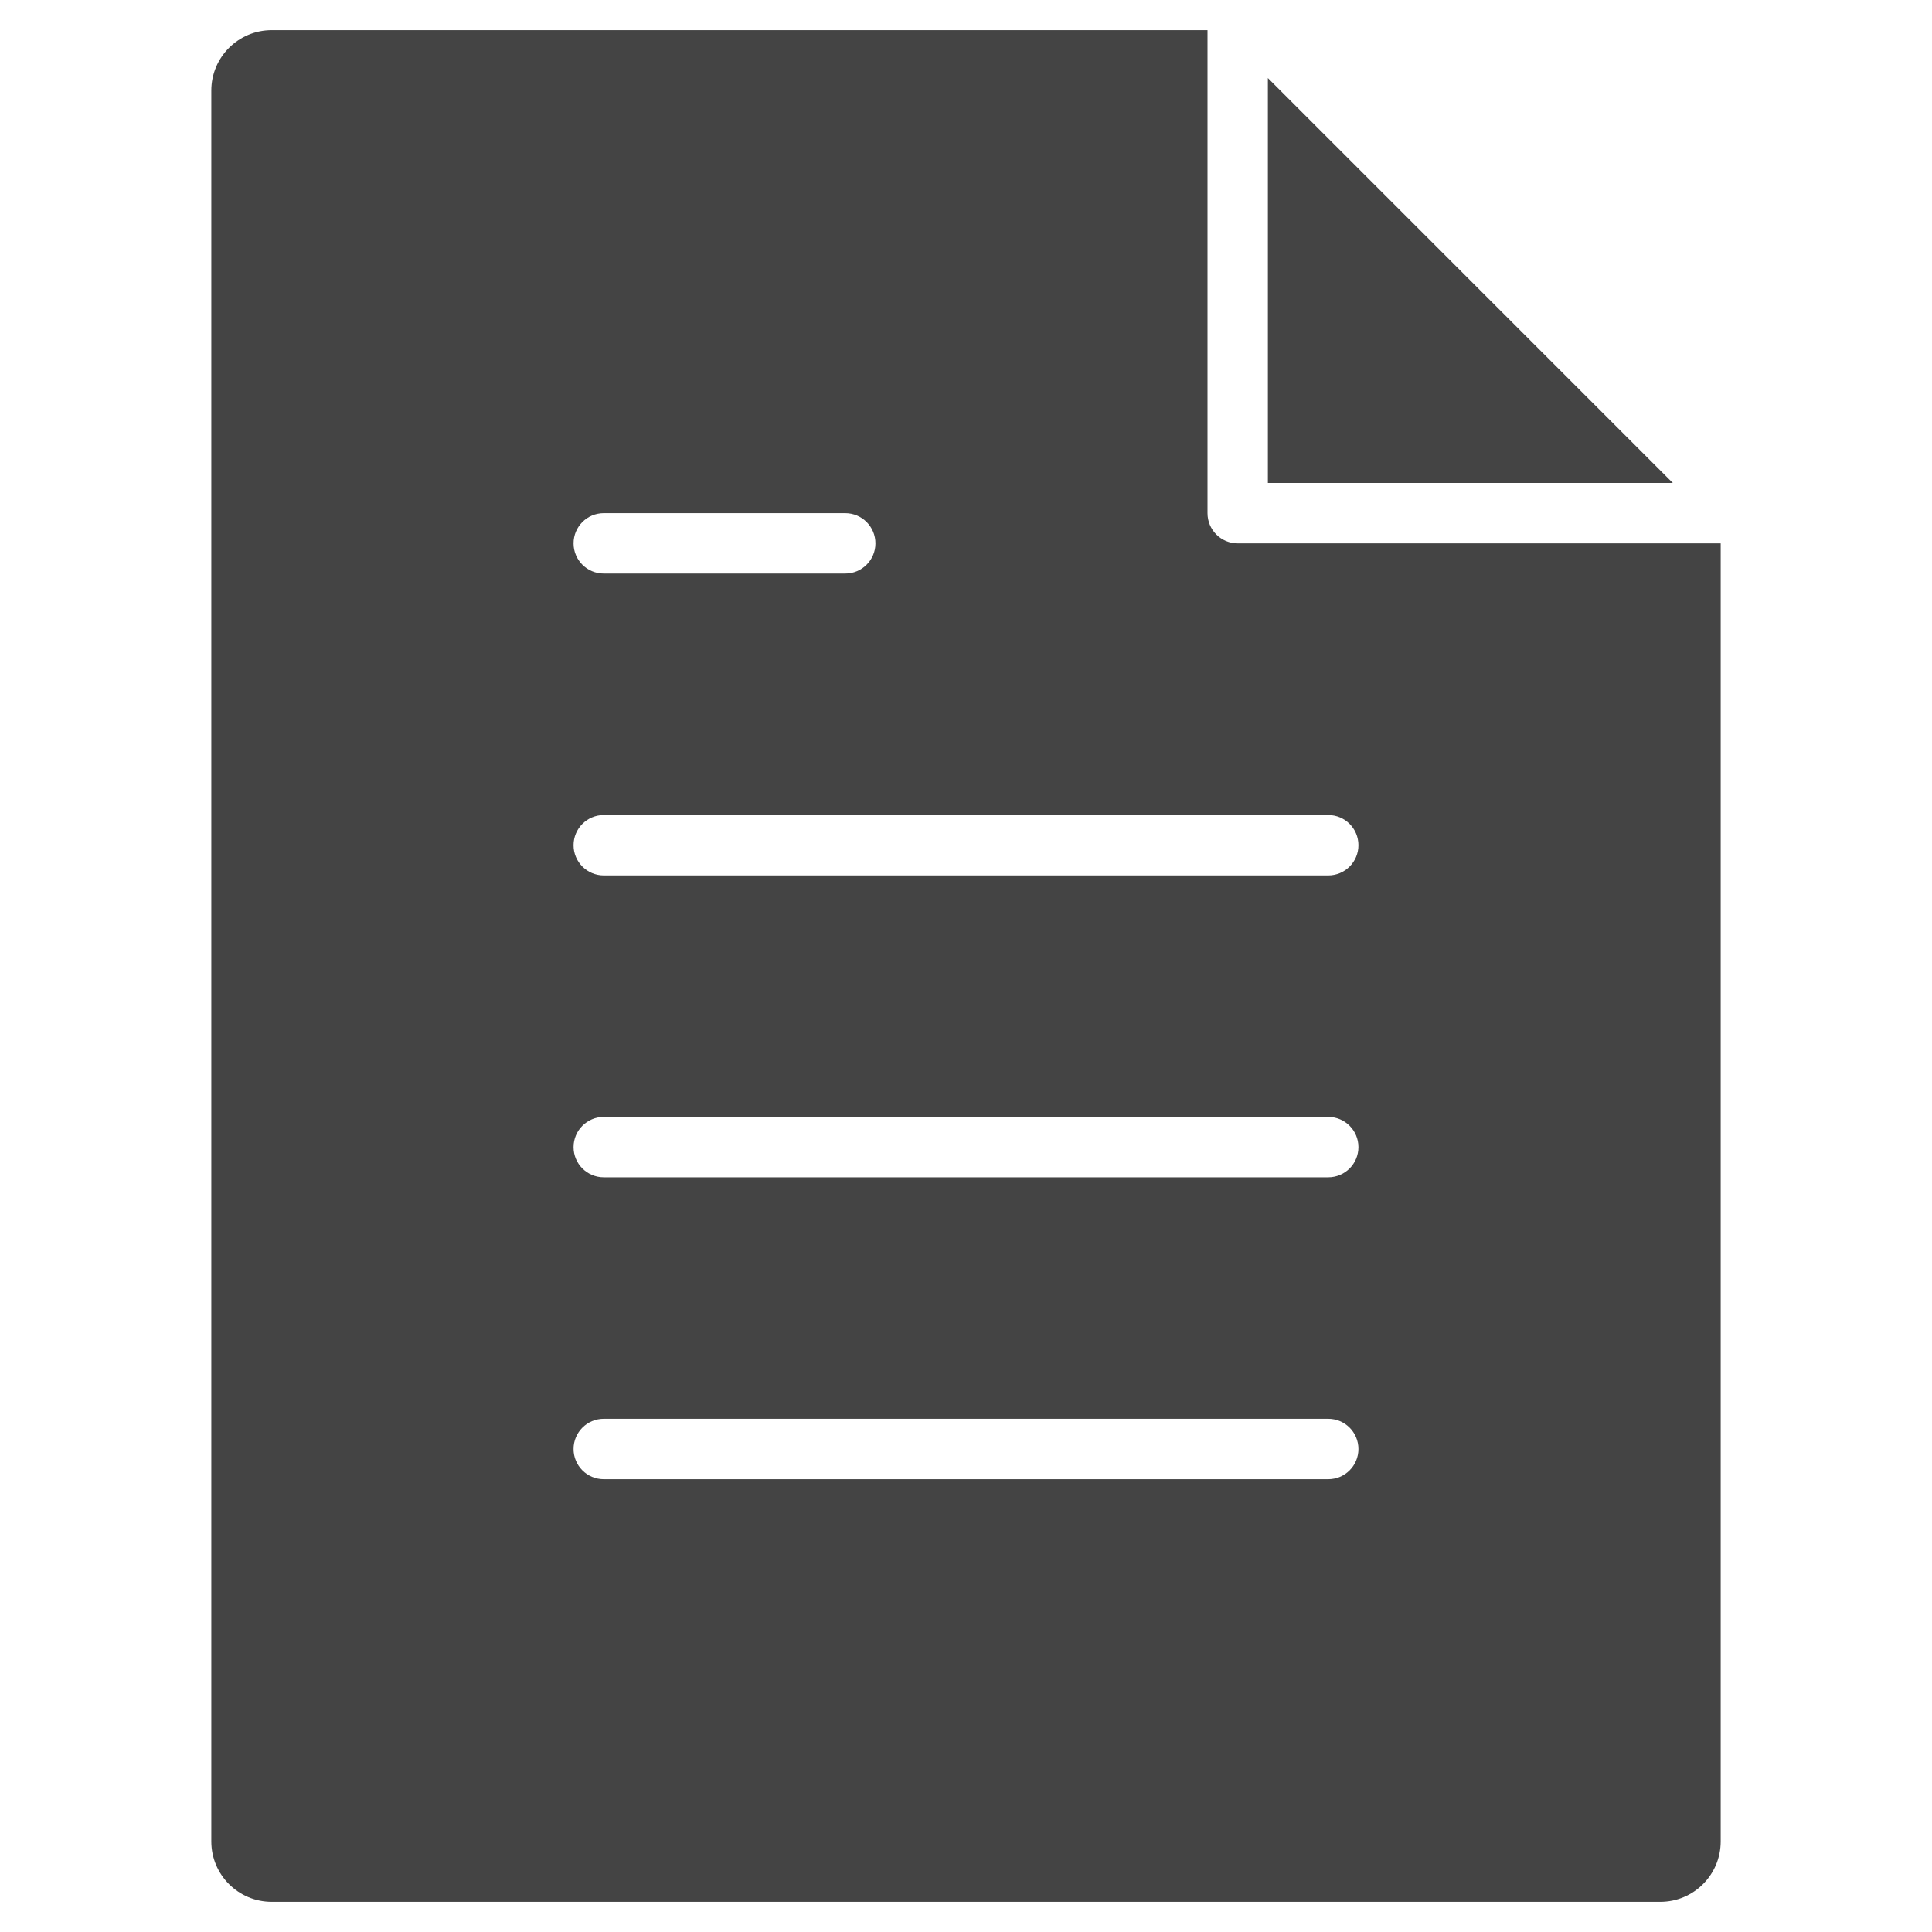 <svg version="1.1" xmlns="http://www.w3.org/2000/svg" xmlns:xlink="http://www.w3.org/1999/xlink" x="0px" y="0px" viewBox="0 0 64 64" xml:space="preserve" width="64" height="64"><g class="nc-icon-wrapper" fill="#444444"><polygon data-color="color-2" fill="#444444" points="42,2.586 42,16 55.414,16 "></polygon> <path fill="#444444" d="M40,17V1H9C7.895,1,7,1.895,7,3v58c0,1.105,0.895,2,2,2h46c1.105,0,2-0.895,2-2V18H41 C40.448,18,40,17.552,40,17z M20,17h8c0.553,0,1,0.448,1,1s-0.447,1-1,1h-8c-0.553,0-1-0.448-1-1S19.447,17,20,17z M44,49H20 c-0.553,0-1-0.448-1-1s0.447-1,1-1h24c0.553,0,1,0.448,1,1S44.553,49,44,49z M44,39H20c-0.553,0-1-0.448-1-1s0.447-1,1-1h24 c0.553,0,1,0.448,1,1S44.553,39,44,39z M45,28c0,0.552-0.447,1-1,1H20c-0.553,0-1-0.448-1-1s0.447-1,1-1h24 C44.553,27,45,27.448,45,28z"></path></g></svg>
